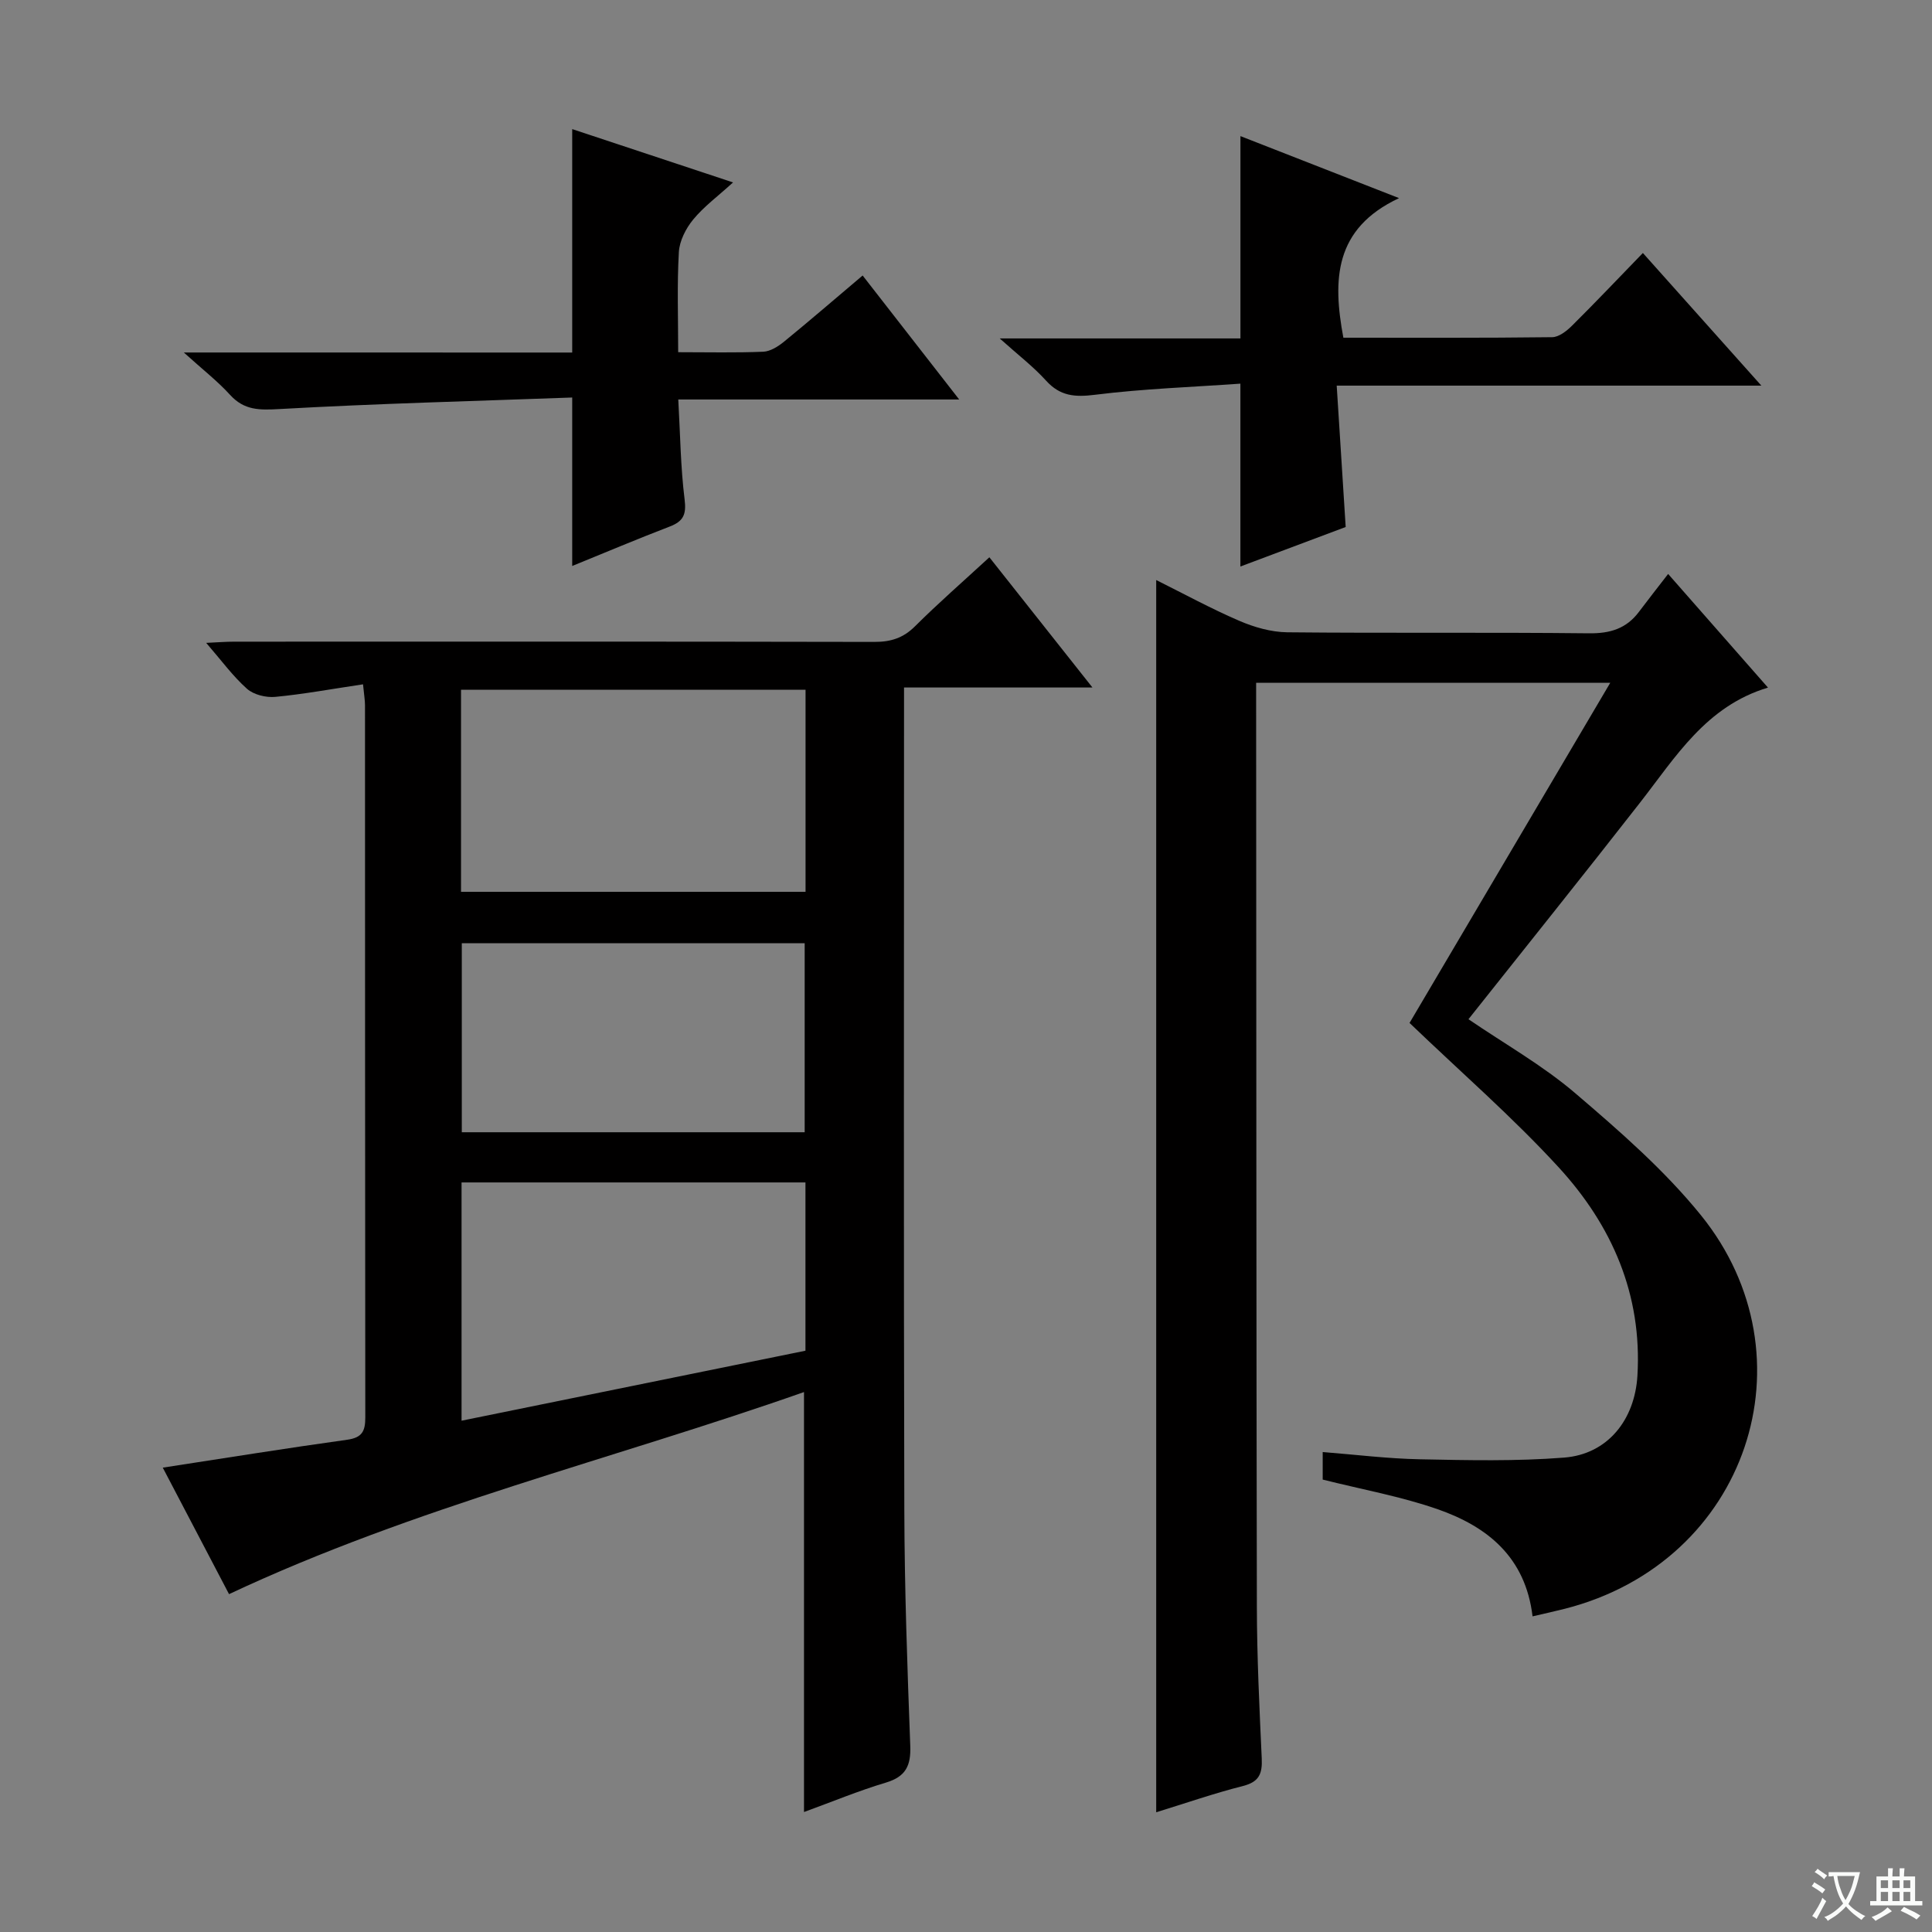 <svg enable-background="new 0 0 400 400" viewBox="0 0 400 400" xmlns="http://www.w3.org/2000/svg"><rect x="0" y="0" width="400" height="400" fill="#808080" stroke="none"/><path d="m377.9 391.2c-.2.3-.4.5-.6.8-.7-.6-1.4-1-2.2-1.5.2-.3.4-.5.5-.8.6.4 1.4.8 2.3 1.5zm-1.8 6.1c-.2-.2-.5-.4-.9-.6.4-.6.8-1.2 1.2-1.9s.7-1.3.9-1.9c.3.3.5.5.8.7-.7 1.3-1.4 2.6-2 3.7zm2.2-9c-.3.3-.5.5-.6.8-.6-.6-1.3-1.1-2-1.5.3-.3.5-.5.6-.7.6.5 1.3.9 2 1.4zm.3.2v-.9h2 4.5c-.3 1.3-.6 2.5-1 3.6s-.9 2.1-1.4 3c.4.5 1 1 1.6 1.4s1.2.8 1.9 1.1c-.3.2-.5.4-.8.8-.4-.3-1-.7-1.6-1.2s-1.2-1.1-1.6-1.6c-.5.6-1.1 1.1-1.7 1.6s-1.4.9-2.1 1.4c-.1-.3-.3-.5-.7-.8.6-.2 1.2-.5 1.9-1s1.4-1.1 2-1.8c-.5-.8-.9-1.6-1.2-2.5s-.6-2-.8-3.2c-.4.1-.7.1-1 .1zm2.5 2.7c.3 1 .7 1.7 1 2.2.3-.5.6-1.1 1-2s.6-1.9.9-3h-3.2-.4c.1.9.3 1.8.7 2.8z" fill="#fafbfa"/><path d="m396.5 388.5v1.5 3.6h1.5v.9c-.4 0-1 0-1.7 0h-7.9c-.5 0-.9 0-1.2 0v-.9h1.3v-3.5c0-.7 0-1.2 0-1.6h2.4c0-.8 0-1.4 0-1.7h1c0 .3-.1.8-.1 1.7h1.5c0-.8 0-1.4 0-1.7h1c0 .3-.1.9-.1 1.7zm-8.2 9.2c-.2-.3-.5-.5-.8-.8.8-.3 1.4-.6 1.9-.9s1-.7 1.4-1.1c.3.3.6.5.9.8-1.6 1-2.8 1.6-3.4 2zm2.6-6.8v-1.6h-1.5v1.6zm0 2.7v-1.9h-1.5v1.9zm2.4-2.7v-1.6h-1.5v1.6zm0 2.7v-1.9h-1.5v1.9zm.2 2 .7-.8c.4.2.9.5 1.6.8s1.3.7 1.8 1c-.3.3-.5.5-.8.8-.4-.3-1.5-1-3.3-1.8zm2-4.7v-1.6h-1.4v1.6zm0 2.7v-1.9h-1.4v1.9z" fill="#fafbfa"/><g fill="#010000"><path d="m75.16 141.68c-6.45.96-12.28 2.04-18.16 2.6-1.93.18-4.48-.44-5.87-1.68-2.93-2.61-5.29-5.86-8.44-9.5 2.4-.11 4.12-.25 5.85-.25 44.16-.01 88.32-.04 132.48.05 3.39.01 5.97-.79 8.43-3.24 4.82-4.8 9.96-9.28 15.39-14.28 6.97 8.8 13.73 17.34 21.34 26.96-13.63 0-26.12 0-39.01 0v6.21c0 54.66-.09 109.32.06 163.98.04 16.31.62 32.62 1.23 48.92.16 4.13-.94 6.39-5.05 7.62-5.68 1.7-11.19 3.99-16.95 6.09 0-28.91 0-57.45 0-86.95-39.58 13.93-80.56 23.76-119.04 41.84-4.56-8.71-9.15-17.46-13.72-26.19 13.04-2 25.6-4.03 38.2-5.78 3.08-.43 3.73-1.79 3.73-4.58-.06-49.16-.04-98.32-.06-147.48 0-.98-.17-1.94-.41-4.34zm91.6 137.97c0-11.84 0-23.26 0-34.84-23.92 0-47.6 0-71.2 0v49.33c23.95-4.87 47.46-9.65 71.2-14.49zm-71.31-95.01h71.33c0-14.12 0-27.88 0-41.83-23.91 0-47.6 0-71.33 0zm.16 10.64v39.14h70.99c0-13.31 0-26.22 0-39.14-23.85 0-47.3 0-70.99 0z"/><path d="m317.3 334.65c-1.47-12.32-9.41-18.6-19.62-22.17-7.61-2.66-15.65-4.09-23.83-6.15 0-1.44 0-3.22 0-5.7 6.75.53 13.44 1.37 20.15 1.5 9.94.2 19.94.43 29.84-.35 9.04-.71 14.62-7.84 15.17-16.93 1.01-16.85-5.28-31.14-16.28-43.14-9.52-10.39-20.23-19.68-30.9-29.92 13.45-22.8 27.33-46.31 41.56-70.43-24.82 0-48.7 0-73.32 0v5.33c.04 61.99.03 123.97.15 185.96.02 10.48.53 20.96 1.01 31.43.14 3.1-.51 4.83-3.85 5.68-6.06 1.54-11.99 3.6-18 5.45 0-85.19 0-169.91 0-255.12 5.7 2.84 11.34 5.92 17.22 8.45 3.09 1.33 6.59 2.33 9.91 2.37 20.83.21 41.66-.02 62.48.21 4.38.05 7.73-.97 10.34-4.45 1.89-2.52 3.84-4.99 6.04-7.84 7.67 8.73 14.12 16.08 20.67 23.53-12.84 3.85-19.14 14.41-26.53 23.87-11.66 14.94-23.53 29.73-35.48 44.79 7.5 5.12 15.36 9.55 22.1 15.31 9.19 7.85 18.48 15.94 26.04 25.28 23.61 29.19 9.79 71.79-28.19 81.47-2.09.53-4.2.99-6.68 1.57z"/><path d="m118.47 72.99c0-15.77 0-30.71 0-46.26 10.78 3.57 21.56 7.15 33.3 11.04-3.15 2.87-6.05 5-8.26 7.69-1.52 1.85-2.83 4.42-2.96 6.75-.39 6.76-.14 13.57-.14 20.71 6.33 0 11.97.14 17.61-.1 1.46-.06 3.07-1.08 4.28-2.06 5.41-4.42 10.69-8.98 16.3-13.72 6.58 8.45 12.99 16.69 19.99 25.67-19.68 0-38.53 0-58.16 0 .41 7.27.48 14.03 1.31 20.69.39 3.11-.25 4.53-3.07 5.61-6.77 2.6-13.45 5.42-20.2 8.17 0-11.54 0-22.6 0-34.88-20.17.74-40.41 1.25-60.62 2.39-4.12.23-7.27.29-10.21-2.93-2.63-2.89-5.77-5.32-9.58-8.78 27.58.01 53.95.01 80.41.01z"/><path d="m256.82 28.18c10.34 4.05 20.81 8.14 32.84 12.84-13.48 6.31-13.76 16.95-11.53 28.9 14.35 0 28.8.07 43.24-.11 1.39-.02 2.99-1.28 4.09-2.37 4.84-4.8 9.53-9.75 14.68-15.06 8.2 9.18 15.99 17.9 24.53 27.46-29.61 0-58.25 0-87.92 0 .64 10.04 1.23 19.39 1.86 29.27-7.1 2.66-14.49 5.44-21.8 8.18 0-12.55 0-24.71 0-37.86-9.96.71-20.07 1.05-30.07 2.3-4.2.53-7.25.3-10.18-2.94-2.62-2.89-5.77-5.3-9.58-8.72h49.84c0-14.15 0-27.85 0-41.89z"/></g></svg>